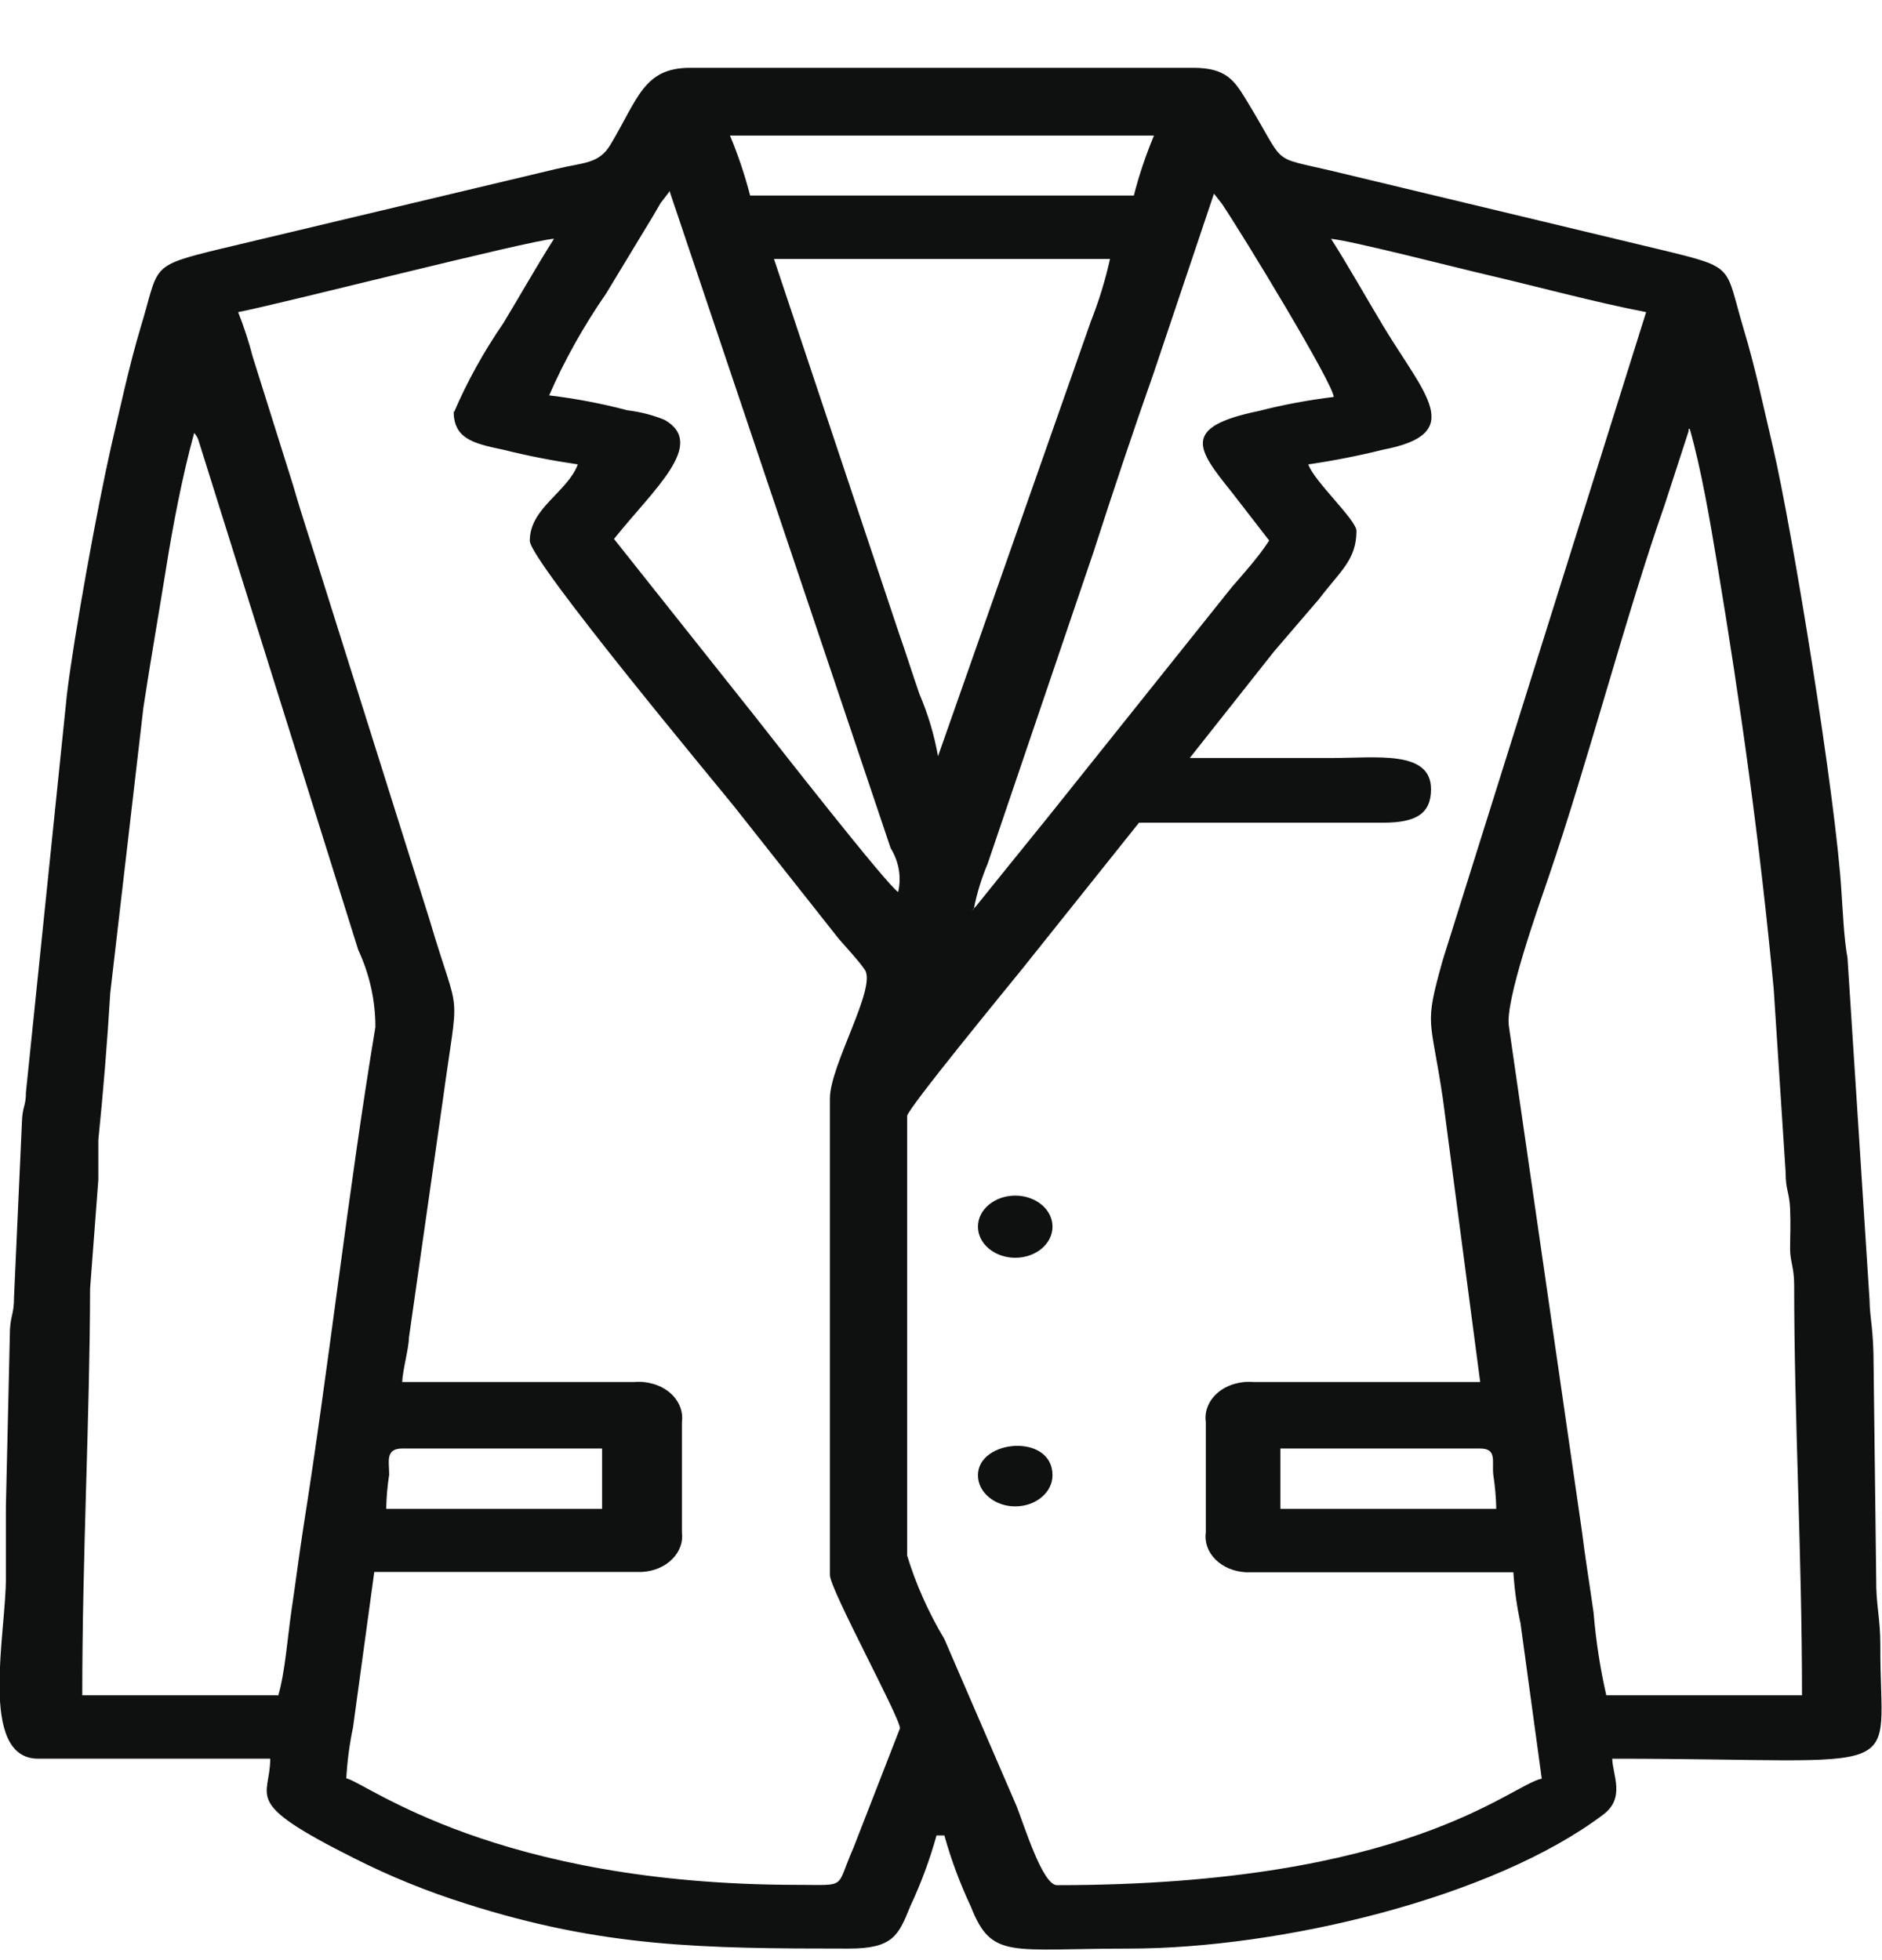 <svg width="24" height="25" viewBox="0 0 24 25" fill="none" xmlns="http://www.w3.org/2000/svg">
<path fill-rule="evenodd" clip-rule="evenodd" d="M16.347 18.475H18.876C19.095 18.475 19.024 18.642 19.043 18.808C19.065 18.953 19.078 19.099 19.081 19.244H16.328V18.475H16.347ZM12.471 18.816C12.471 18.921 12.521 19.022 12.611 19.096C12.7 19.171 12.821 19.213 12.947 19.213C13.073 19.213 13.194 19.171 13.283 19.096C13.372 19.022 13.422 18.921 13.422 18.816C13.422 18.277 12.471 18.356 12.471 18.816ZM12.471 15.645C12.471 15.751 12.521 15.851 12.611 15.926C12.7 16 12.821 16.042 12.947 16.042C13.073 16.042 13.194 16 13.283 15.926C13.372 15.851 13.422 15.751 13.422 15.645C13.422 15.54 13.372 15.439 13.283 15.365C13.194 15.291 13.073 15.249 12.947 15.249C12.821 15.249 12.7 15.291 12.611 15.365C12.521 15.439 12.471 15.54 12.471 15.645ZM5.129 18.475H7.678V19.244H4.925C4.928 19.099 4.94 18.953 4.963 18.808C4.963 18.642 4.911 18.475 5.129 18.475ZM21.549 5.471C21.696 5.99 21.805 6.632 21.896 7.179C22.2 8.998 22.447 10.786 22.619 12.613L22.771 14.952C22.771 15.182 22.818 15.201 22.828 15.415C22.837 15.63 22.828 15.76 22.828 15.927C22.828 16.093 22.88 16.161 22.88 16.395C22.88 18.075 22.98 19.835 22.98 21.622H20.484C20.405 21.274 20.351 20.922 20.322 20.568C20.274 20.227 20.217 19.882 20.17 19.506L19.242 13.089C19.19 12.768 19.618 11.567 19.747 11.19C20.255 9.704 20.726 7.873 21.23 6.434L21.534 5.499V5.471H21.549ZM3.546 21.622H1.049C1.049 19.847 1.145 18.099 1.149 16.434L1.254 15.047C1.254 14.88 1.254 14.702 1.254 14.54C1.316 13.933 1.368 13.299 1.406 12.665L1.829 9.022C1.915 8.455 2.024 7.833 2.115 7.266C2.205 6.7 2.324 6.077 2.476 5.522C2.499 5.547 2.517 5.576 2.528 5.606L4.568 12.114C4.714 12.429 4.788 12.763 4.787 13.101C4.44 15.186 4.197 17.409 3.869 19.478C3.812 19.847 3.765 20.219 3.717 20.54C3.669 20.861 3.636 21.333 3.546 21.634V21.622ZM12.419 11.591C12.457 11.395 12.516 11.203 12.595 11.016L13.941 7.052C14.197 6.26 14.445 5.514 14.711 4.761L15.481 2.47L15.581 2.597C15.866 3.021 17.008 4.904 17.008 5.063C16.686 5.102 16.368 5.161 16.056 5.241C15.053 5.447 15.267 5.729 15.709 6.279L16.185 6.894C16.052 7.1 15.881 7.29 15.709 7.488L13.365 10.421L12.89 11.008L12.462 11.539C12.442 11.565 12.418 11.589 12.39 11.61L12.419 11.591ZM8.543 2.451L11.358 10.818C11.464 10.99 11.497 11.187 11.454 11.377C11.316 11.297 9.861 9.434 9.637 9.149L7.83 6.874C8.339 6.236 9.014 5.665 8.477 5.356C8.327 5.294 8.167 5.253 8.001 5.233C7.675 5.147 7.341 5.083 7.003 5.043C7.199 4.593 7.443 4.158 7.73 3.743L8.325 2.76L8.425 2.589L8.543 2.435V2.451ZM9.87 3.303L11.458 8.059C11.549 8.317 11.63 8.578 11.725 8.852C11.835 9.109 11.914 9.374 11.962 9.645L13.912 4.096C14.015 3.836 14.096 3.571 14.155 3.303H9.87ZM16.974 3.045C17.203 3.406 17.416 3.786 17.635 4.151C18.163 5.031 18.715 5.53 17.635 5.736C17.323 5.814 17.005 5.876 16.684 5.923C16.756 6.137 17.298 6.632 17.298 6.771C17.298 7.14 17.093 7.282 16.822 7.639L16.247 8.309L15.172 9.668H16.974C17.554 9.668 18.249 9.565 18.249 10.065C18.249 10.374 18.063 10.493 17.64 10.493H14.525L13.037 12.356C12.875 12.558 11.568 14.147 11.568 14.234V19.839C11.68 20.207 11.84 20.565 12.043 20.905L12.961 23.029C13.061 23.279 13.294 24.044 13.479 24.044C17.954 24.044 19.247 22.776 19.661 22.685L19.39 20.703C19.343 20.488 19.313 20.271 19.299 20.053H15.885C15.811 20.049 15.739 20.032 15.673 20.005C15.607 19.977 15.548 19.938 15.5 19.89C15.453 19.843 15.417 19.788 15.396 19.729C15.375 19.669 15.368 19.607 15.377 19.546V18.138C15.367 18.07 15.376 18 15.403 17.934C15.43 17.869 15.474 17.809 15.533 17.76C15.591 17.711 15.662 17.674 15.741 17.651C15.819 17.628 15.903 17.619 15.985 17.627H18.876L18.401 14.02C18.244 12.95 18.154 13.113 18.401 12.237L20.992 3.981C20.317 3.85 19.642 3.664 18.962 3.505C18.601 3.422 17.217 3.065 16.965 3.045H16.974ZM5.79 5.257C5.959 4.864 6.169 4.485 6.418 4.123C6.641 3.755 6.841 3.398 7.065 3.045C6.737 3.069 3.589 3.874 3.037 3.981C3.111 4.168 3.173 4.358 3.223 4.551L3.741 6.2C3.855 6.597 3.964 6.914 4.088 7.314L5.476 11.725C5.876 13.081 5.857 12.49 5.643 14.06L5.215 17.06C5.215 17.187 5.134 17.48 5.129 17.627H8.087C8.17 17.619 8.253 17.628 8.331 17.651C8.41 17.674 8.481 17.711 8.539 17.76C8.598 17.809 8.642 17.869 8.669 17.934C8.697 18 8.705 18.07 8.696 18.138V19.541C8.704 19.603 8.698 19.665 8.676 19.724C8.655 19.784 8.62 19.839 8.572 19.886C8.524 19.934 8.466 19.973 8.399 20.001C8.333 20.029 8.261 20.045 8.187 20.049H4.773L4.502 22.031C4.457 22.246 4.428 22.463 4.416 22.681C4.678 22.74 6.318 24.04 10.175 24.04C10.816 24.04 10.65 24.096 10.883 23.569L11.477 22.043C11.477 21.904 10.583 20.271 10.583 20.088V14.012C10.583 13.588 11.178 12.605 11.03 12.371C10.95 12.252 10.793 12.086 10.697 11.975L9.366 10.291C9.157 10.029 6.756 7.151 6.756 6.898C6.756 6.478 7.231 6.283 7.369 5.923C7.048 5.876 6.73 5.814 6.418 5.736C6.014 5.653 5.785 5.586 5.785 5.241L5.79 5.257ZM9.309 1.729C9.414 1.98 9.499 2.235 9.566 2.494H14.459C14.525 2.235 14.611 1.98 14.716 1.729H9.309ZM0.488 22.431H3.446C3.446 22.946 3.066 22.974 4.521 23.703C4.974 23.932 5.451 24.126 5.947 24.282C7.688 24.837 8.957 24.853 10.821 24.853C11.387 24.853 11.458 24.686 11.606 24.318C11.745 24.022 11.857 23.719 11.943 23.41H12.043C12.129 23.719 12.242 24.022 12.381 24.318C12.647 24.995 12.88 24.853 14.392 24.853C16.337 24.853 19.043 24.203 20.445 23.144C20.731 22.93 20.564 22.637 20.56 22.431C24.464 22.431 23.969 22.736 23.979 20.984C23.979 20.636 23.922 20.465 23.926 20.136L23.893 17.425C23.893 16.933 23.845 16.834 23.841 16.577L23.56 12.217C23.513 11.955 23.503 11.65 23.484 11.389C23.413 10.176 22.852 6.739 22.609 5.701C22.49 5.197 22.386 4.694 22.233 4.187C21.996 3.394 22.138 3.418 21.225 3.196L16.974 2.177C16.171 1.987 16.418 2.13 15.885 1.262C15.743 1.032 15.638 0.865 15.22 0.865H8.8C8.206 0.865 8.135 1.262 7.783 1.848C7.635 2.094 7.44 2.07 7.084 2.157L2.804 3.176C1.891 3.398 2.034 3.386 1.796 4.167C1.644 4.674 1.539 5.178 1.42 5.681C1.24 6.474 0.945 8.099 0.854 8.852L0.331 13.929C0.331 14.115 0.284 14.107 0.279 14.325L0.179 16.541C0.179 16.759 0.136 16.775 0.127 16.961L0.075 19.216V20.108C0.084 20.802 -0.287 22.431 0.488 22.431Z" fill="#0F1111"/>
</svg>
